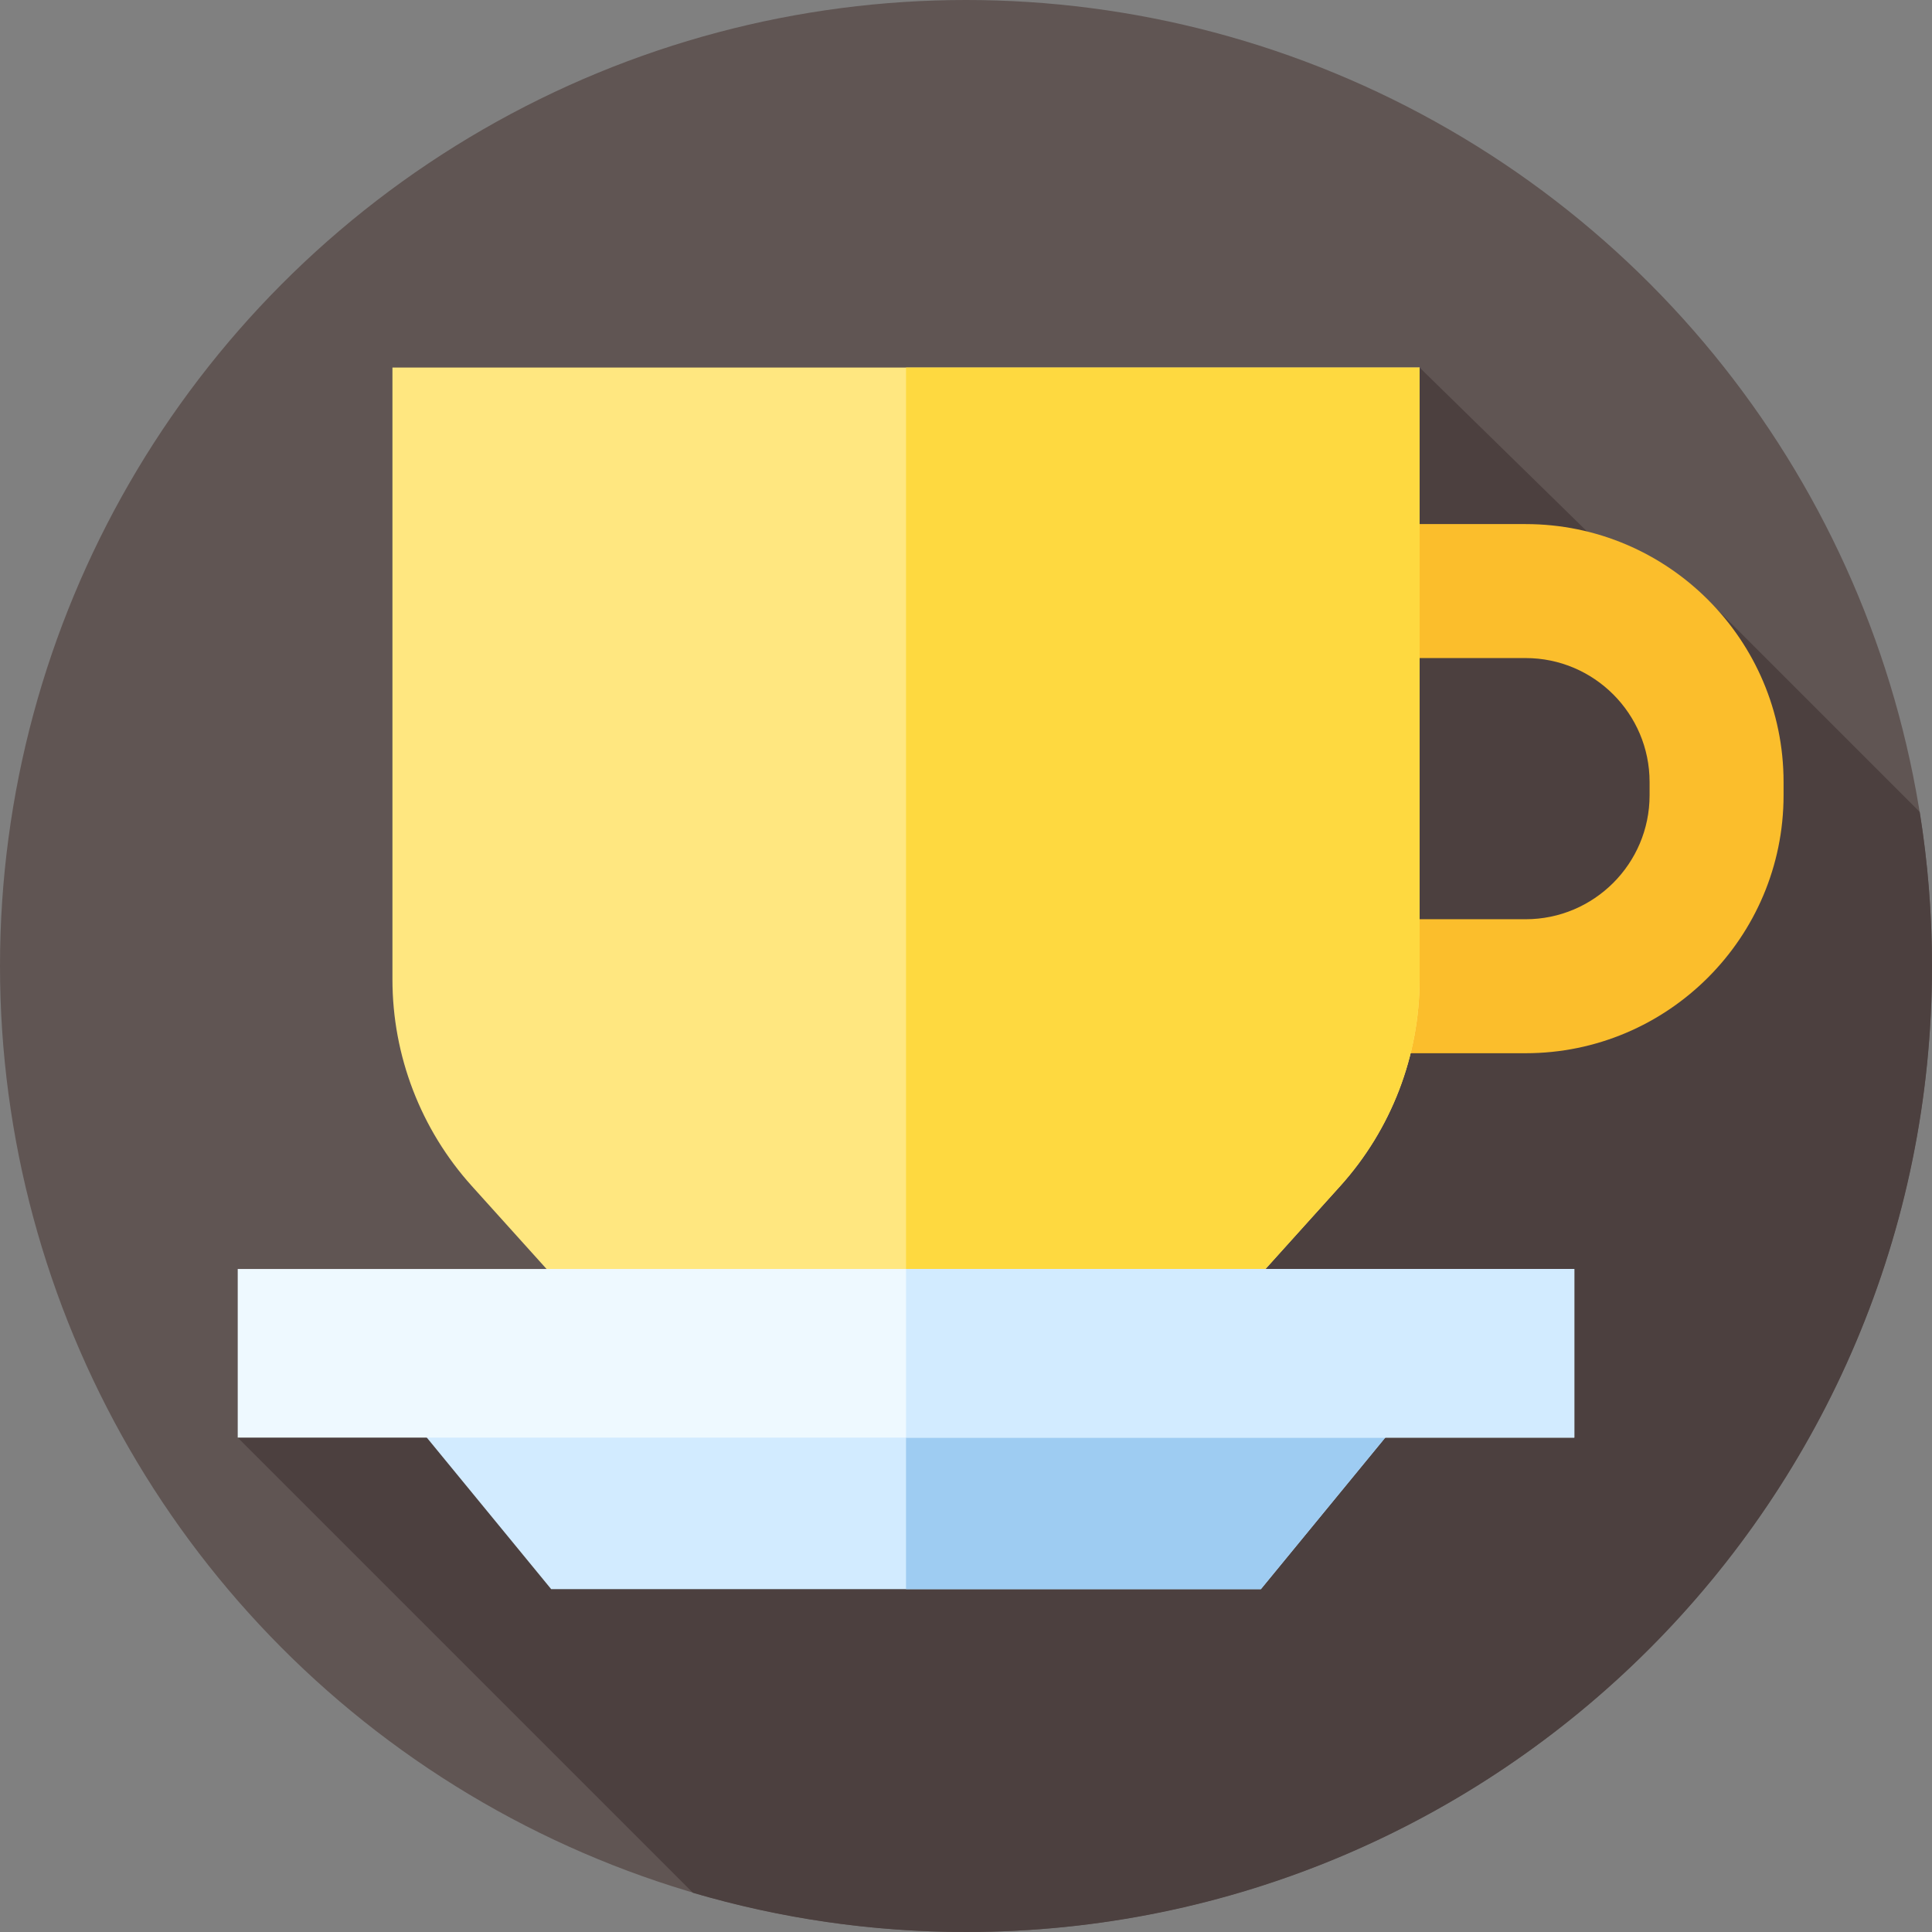 <svg id="Layer_1" enable-background="new 0 0 512 512" height="512" viewBox="0 0 512 512" width="512" xmlns="http://www.w3.org/2000/svg"><rect x="0" y="0" width="512" height="512" fill="#808080" stroke="none"/><g><g><g><g id="XMLID_1403_"><g id="XMLID_1404_"><g id="XMLID_1405_"><g id="XMLID_1406_"><g id="XMLID_1407_"><g id="XMLID_1408_"><g id="XMLID_1409_"><g id="XMLID_1410_"><g id="XMLID_1454_"><g id="XMLID_1455_"><g id="XMLID_1456_"><g id="XMLID_1457_"><g id="XMLID_1458_"><g id="XMLID_1459_"><g id="XMLID_1460_"><circle cx="256" cy="256" fill="#605553" r="256"/></g></g></g></g></g></g></g></g></g></g></g></g></g></g></g></g></g><path d="m512 256c0-13.896-1.123-27.527-3.254-40.822l-53.771-53.771-30.308-16.573-48.453-47.431-198.547 243.597-114.667 39.982 120.625 120.625c22.952 6.753 47.237 10.393 72.375 10.393 141.385 0 256-114.615 256-256z" fill="#4c403f"/><g><path d="m240.107 367.727-134.333 4.316 40.297 49.099h188.072l40.297-49.099z" fill="#d2ebff"/><path d="m374.44 372.047-7.334 8.937-32.96 40.162h-94.039v-53.421z" fill="#9eccf2"/><g><g><g><path d="m404.312 279.112h-40.78v-35.506h40.78c18.111 0 32.845-14.734 32.845-32.845v-3.523c0-18.111-14.734-32.845-32.845-32.845h-40.78v-35.506h40.78c37.689 0 68.351 30.662 68.351 68.351v3.523c0 37.688-30.662 68.351-68.351 68.351z" fill="#fbbe2c"/></g></g><path d="m104.001 97.402v162.157c0 20.221 7.491 39.725 21.028 54.746l30.784 34.162h168.588l30.784-34.162c13.536-15.021 21.028-34.525 21.028-54.746v-162.157z" fill="#ffe780"/><path d="m376.216 97.404v162.16c0 20.218-7.497 39.716-21.03 54.74l-19.822 21.993-10.966 12.173h-84.291v-251.066z" fill="#fed940"/><path d="m63 336.294h354.214v44.688h-354.214z" fill="#eef9ff"/><path d="m240.107 336.297h177.103v44.687h-177.103z" fill="#d2ebff"/></g></g></g></svg>